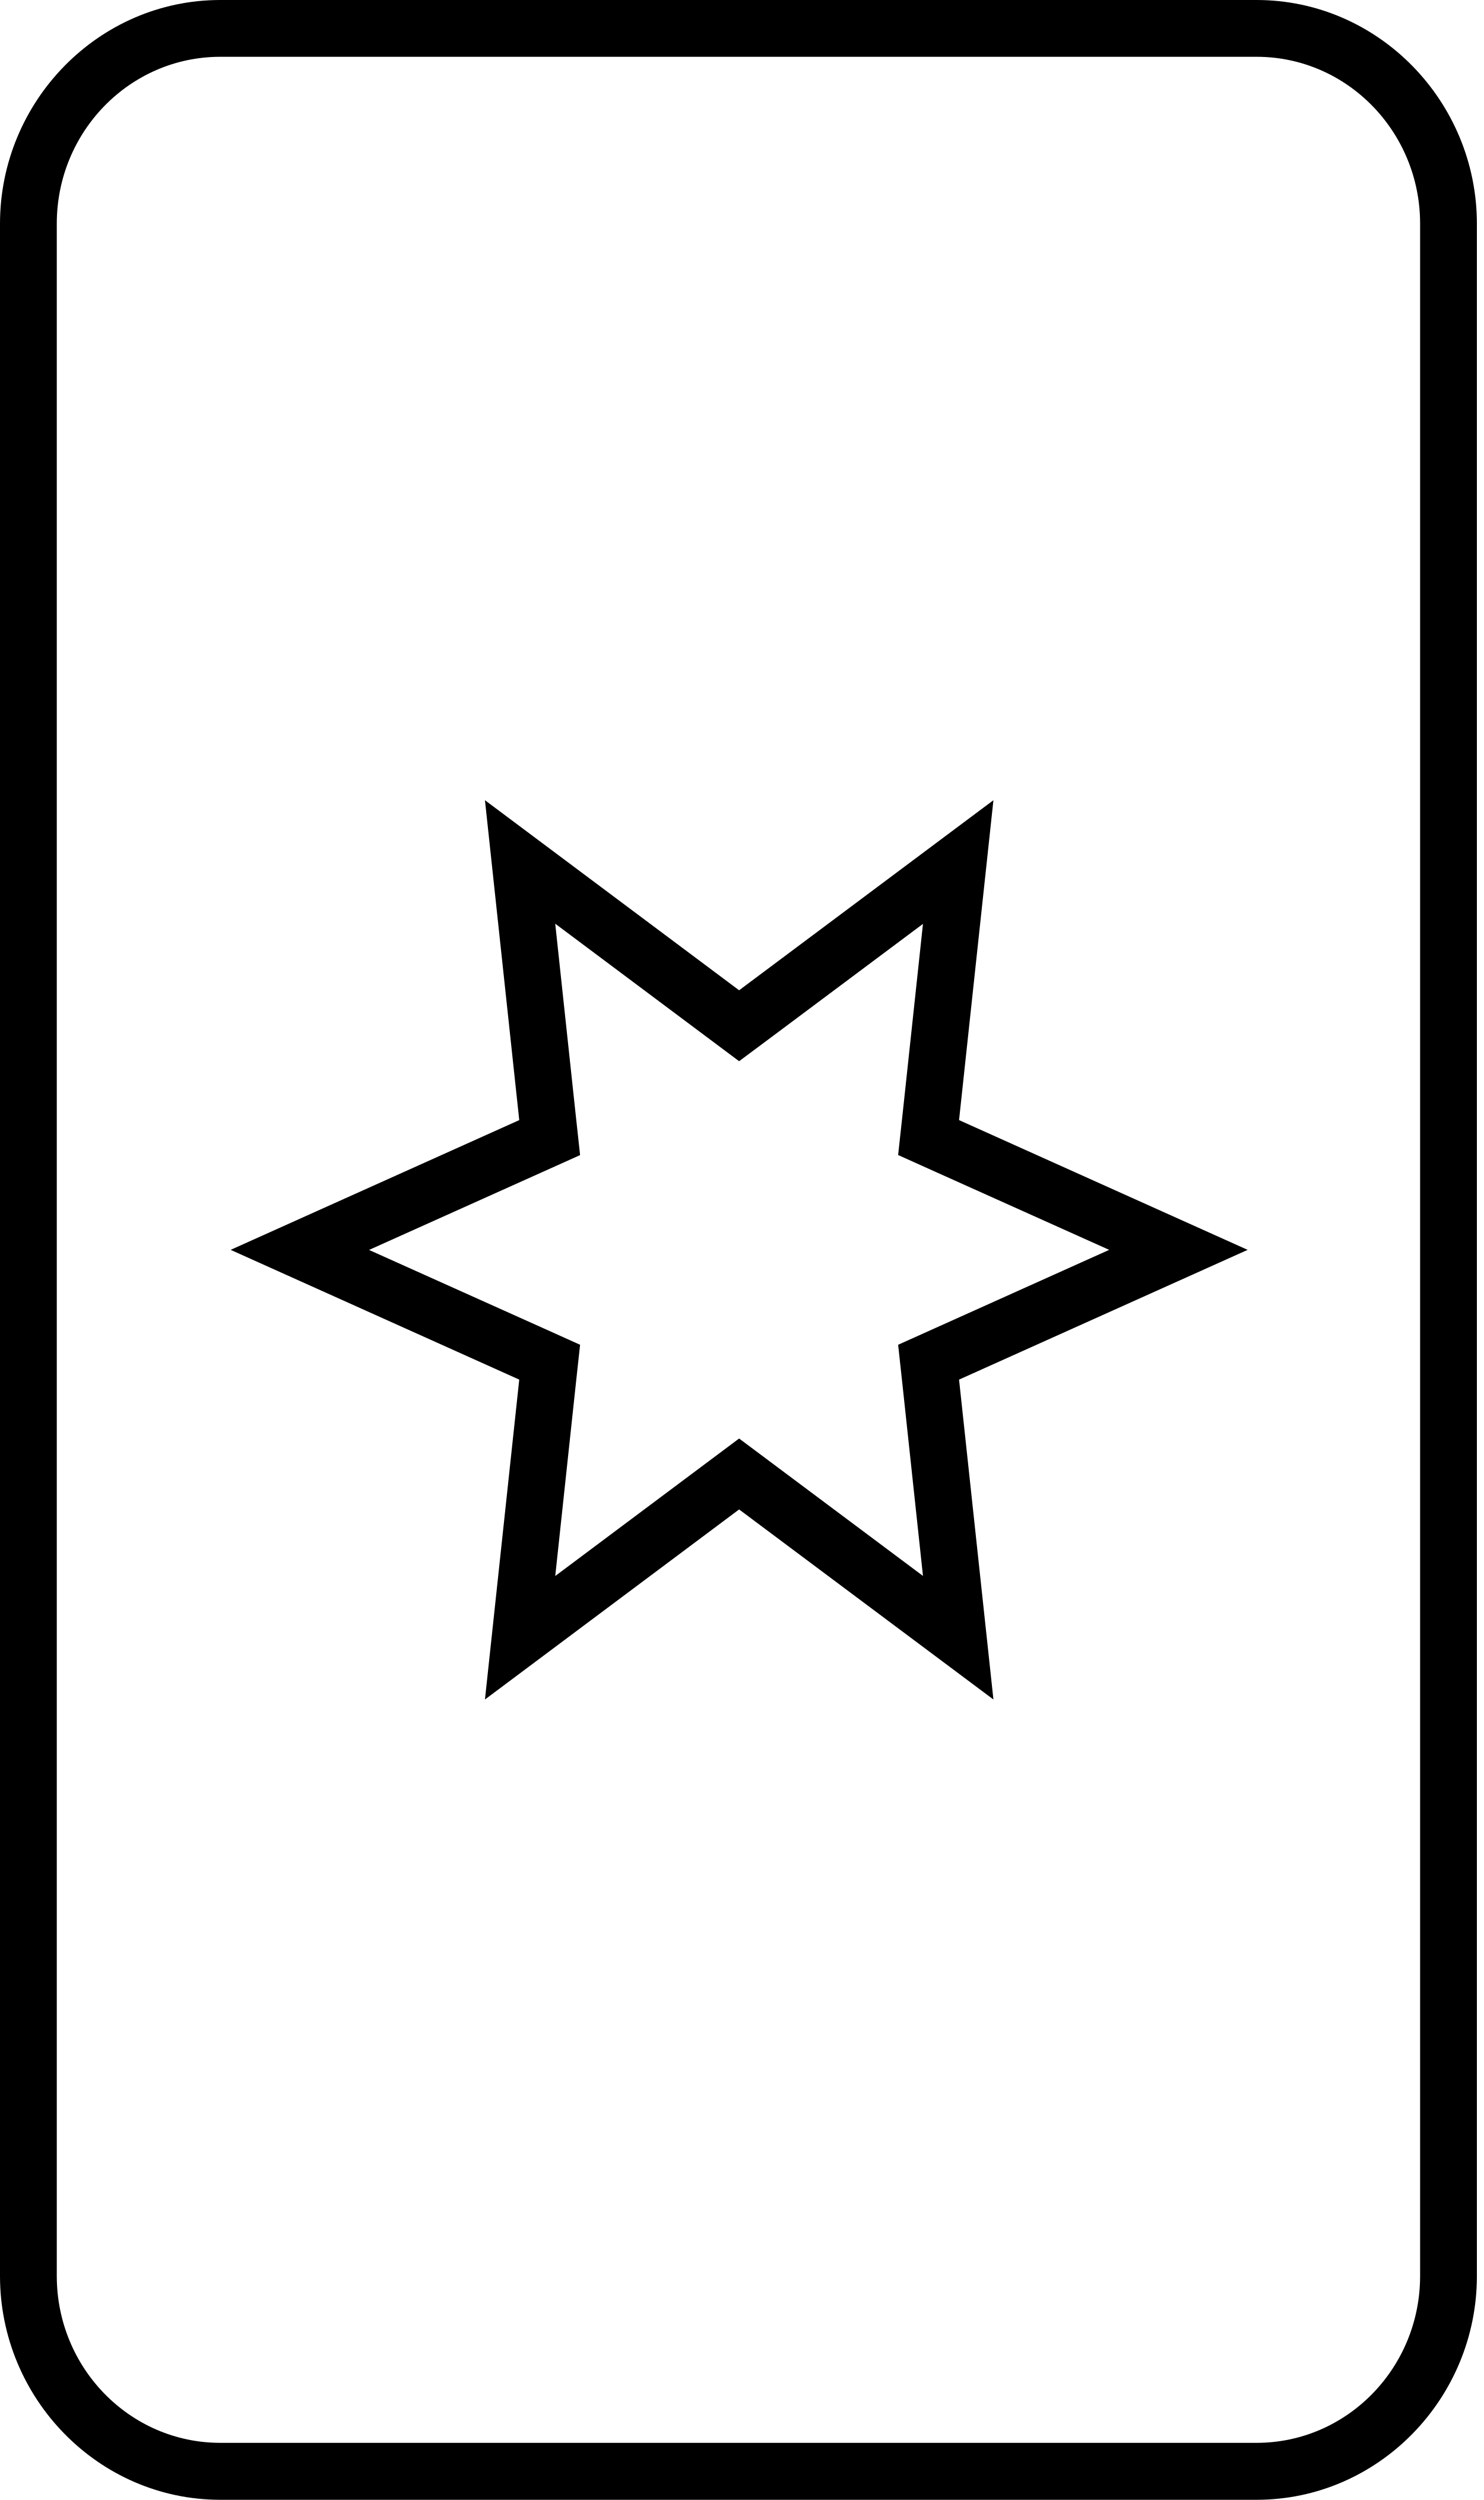 <!-- Generated by IcoMoon.io -->
<svg version="1.1" xmlns="http://www.w3.org/2000/svg" width="19" height="32" viewBox="0 0 19 32">
<title>tarot</title>
<path d="M2.821 0c-1.562 0-2.821 1.299-2.821 2.864v26.273c0 1.564 1.259 2.864 2.821 2.864h13.267c1.562 0 2.821-1.299 2.821-2.864v-26.273c0-1.564-1.259-2.864-2.821-2.864h-13.267zM2.821 0.727h13.267c1.159 0 2.094 0.961 2.094 2.136v26.273c0 1.176-0.935 2.136-2.094 2.136h-13.267c-1.159 0-2.094-0.96-2.094-2.136v-26.273c0-1.176 0.935-2.136 2.094-2.136zM6.209 10.244l0.439 4.095-3.695 1.661 3.695 1.661-0.439 4.095 3.254-2.433 3.256 2.433-0.44-4.095 3.695-1.661-3.695-1.661 0.44-4.095-3.256 2.433-3.254-2.433zM7.109 11.825l2.354 1.76 0.436-0.325 1.918-1.433-0.261 2.435-0.057 0.524 0.482 0.217 2.22 0.997-2.702 1.215 0.057 0.524 0.261 2.435-2.354-1.759-2.354 1.76 0.261-2.436 0.057-0.524-0.482-0.217-2.22-0.997 2.702-1.214-0.057-0.524-0.261-2.436z"></path>
</svg>
